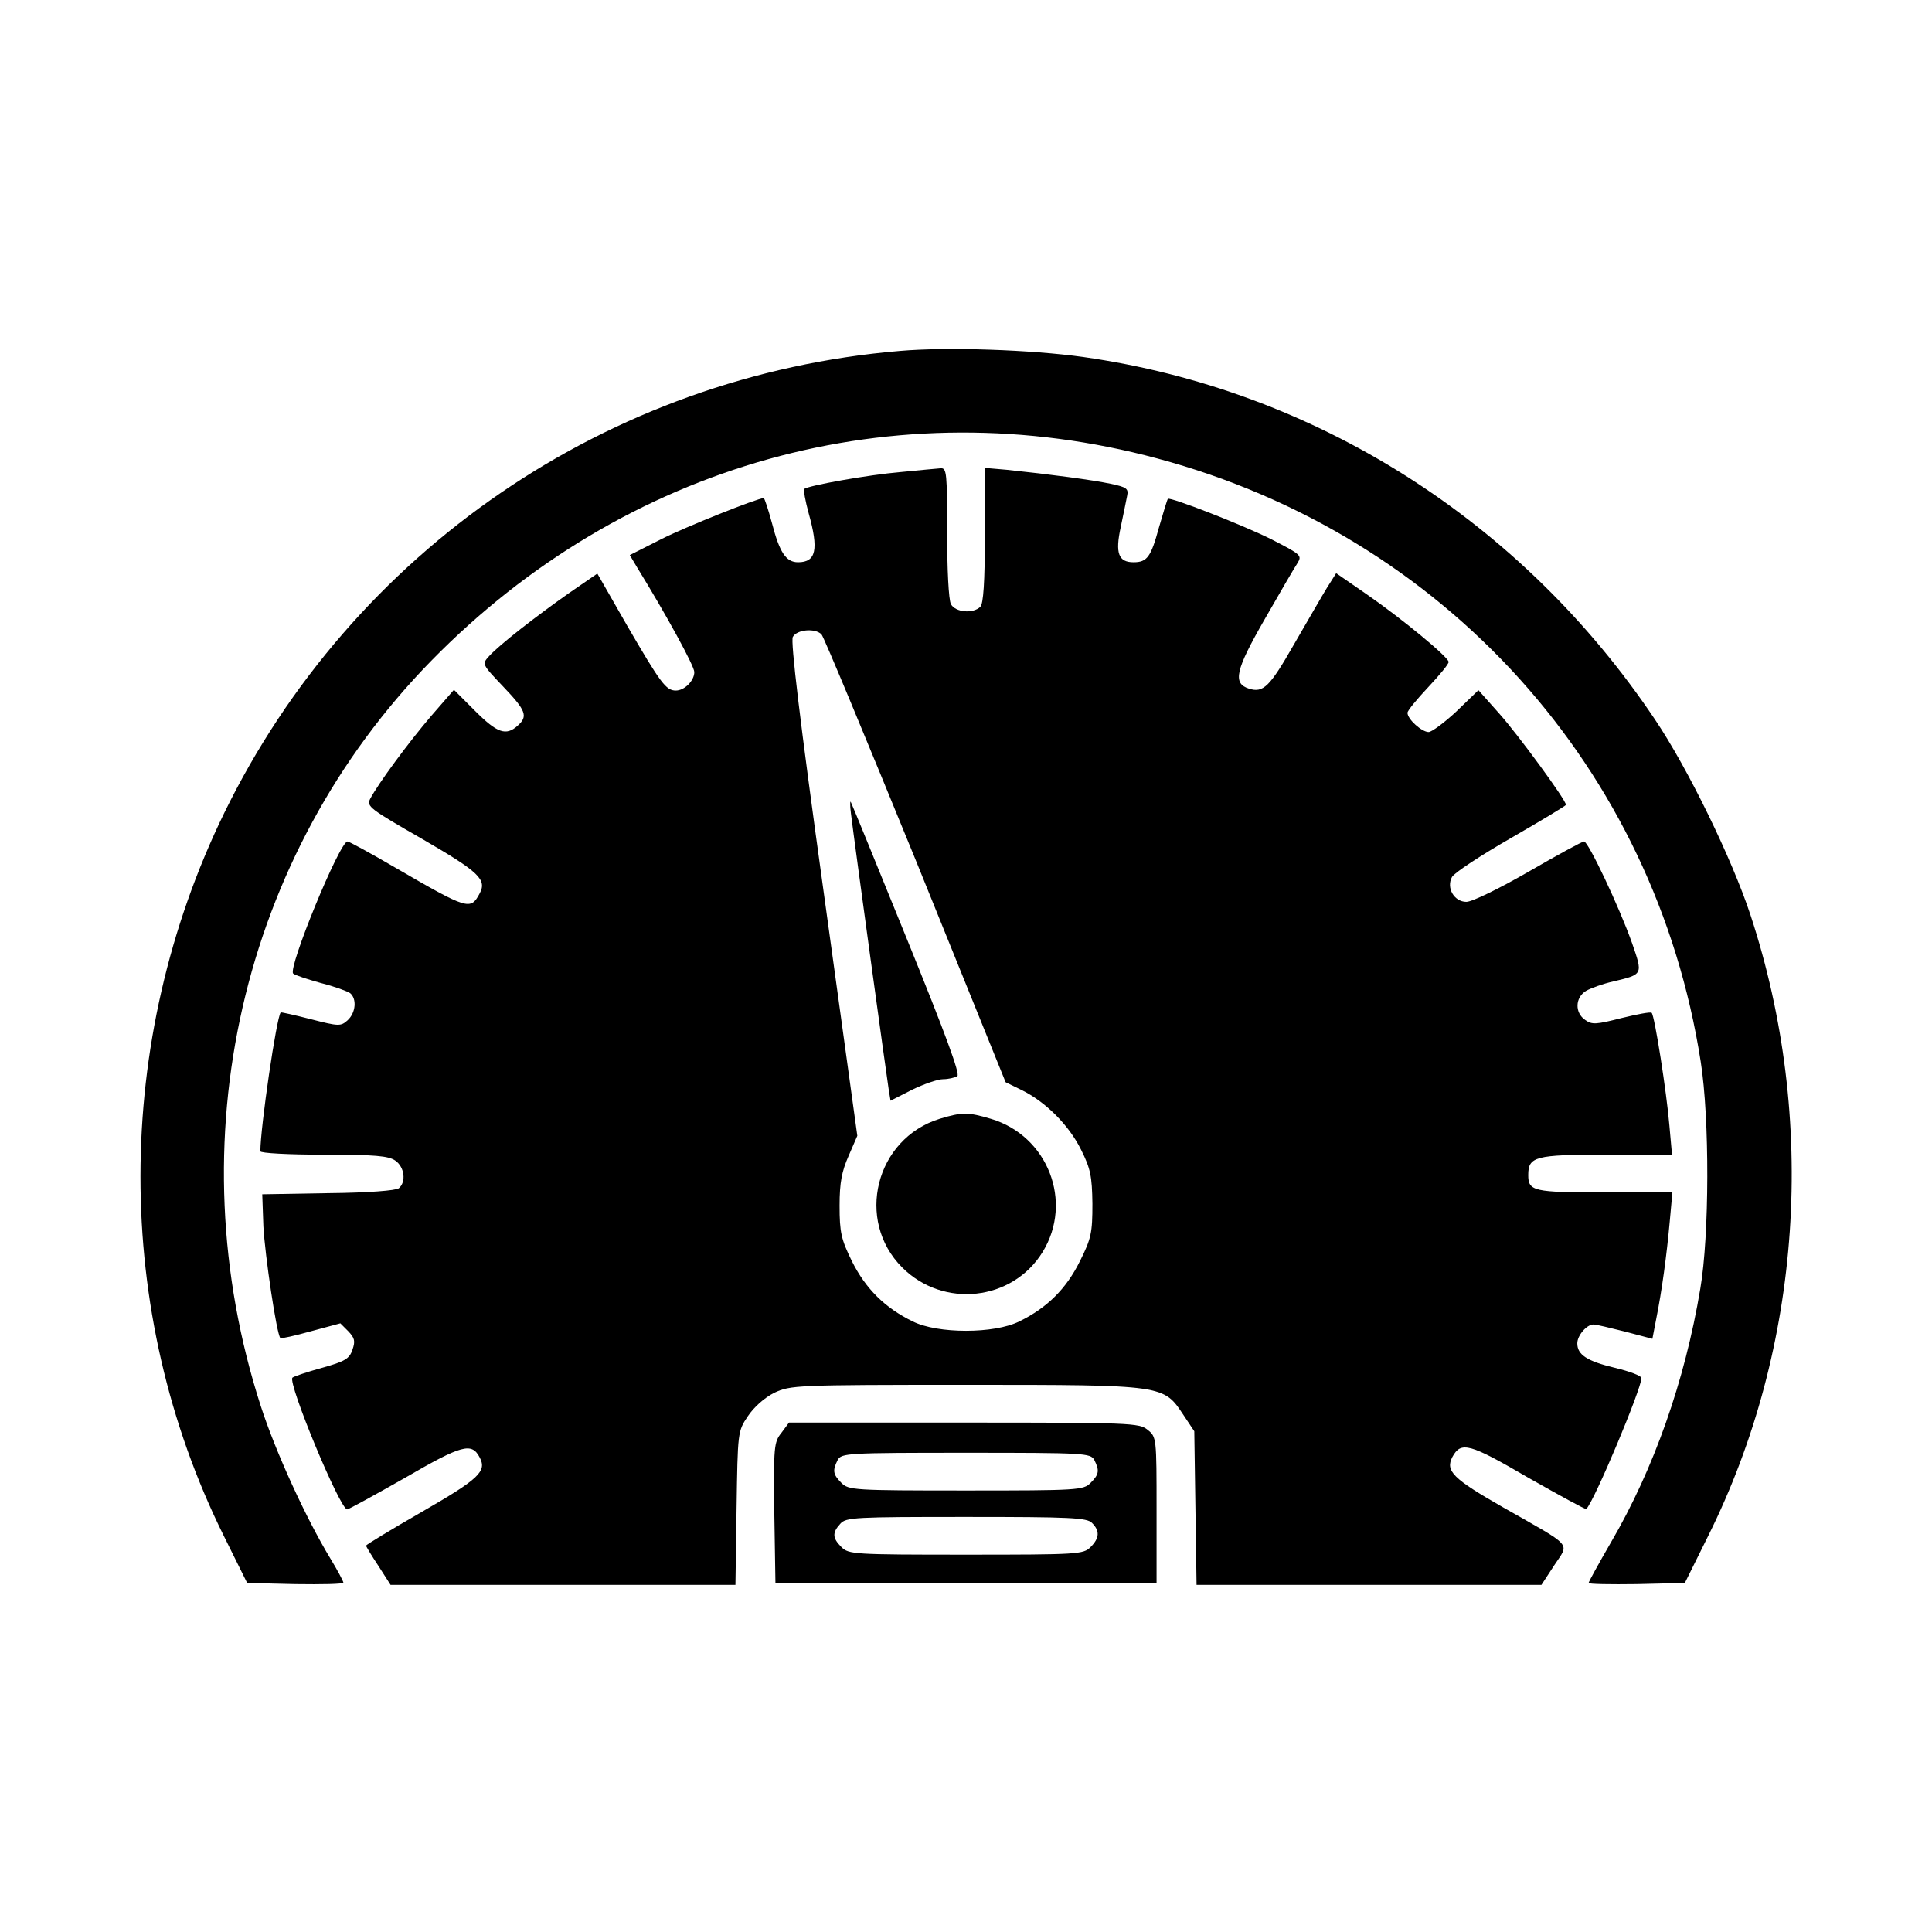 <?xml version="1.0" standalone="no"?>
<!DOCTYPE svg PUBLIC "-//W3C//DTD SVG 20010904//EN"
 "http://www.w3.org/TR/2001/REC-SVG-20010904/DTD/svg10.dtd">
<svg version="1.0" xmlns="http://www.w3.org/2000/svg"
 width="512pt" height="512pt" viewBox="0 0 512 512"
 preserveAspectRatio="xMidYMid meet">

<g transform="translate(0,512) scale(0.1,-0.1)"
fill="#000000" stroke="none">
<path d="M2385 4190 c-772 -65 -1451 -529 -1791 -1225 -295 -606 -296 -1320
-1 -1915 l62 -125 127 -3 c71 -1 128 0 128 4 0 3 -15 32 -34 63 -65 107 -146
284 -185 405 -226 700 -53 1459 452 1975 512 523 1229 723 1924 536 762 -204
1319 -822 1440 -1598 24 -152 23 -462 -1 -602 -41 -246 -124 -479 -236 -671
-33 -57 -60 -106 -60 -109 0 -3 57 -4 128 -3 l127 3 62 125 c249 500 290 1104
112 1645 -49 149 -166 389 -253 518 -353 527 -901 874 -1516 961 -136 19 -359
27 -485 16z"/>
<path d="M2387 3869 c-84 -7 -247 -36 -256 -45 -2 -2 3 -31 12 -64 27 -96 20
-130 -28 -130 -32 0 -49 26 -69 103 -10 37 -20 67 -22 67 -16 0 -207 -76 -272
-109 l-83 -42 19 -32 c77 -125 152 -262 152 -278 0 -23 -26 -49 -49 -49 -26 0
-40 19 -129 172 l-79 138 -74 -51 c-87 -61 -186 -138 -213 -168 -19 -21 -19
-21 37 -80 61 -64 67 -79 39 -104 -31 -28 -54 -20 -113 39 l-56 56 -60 -69
c-60 -70 -141 -180 -162 -220 -10 -20 -2 -26 139 -107 150 -87 171 -107 151
-144 -24 -45 -31 -43 -224 69 -65 38 -122 69 -126 69 -21 0 -159 -337 -144
-350 4 -4 37 -15 73 -25 36 -9 71 -22 78 -27 18 -15 15 -52 -7 -72 -18 -16
-23 -16 -97 3 -43 11 -79 19 -80 18 -11 -11 -54 -305 -54 -368 0 -5 75 -9 168
-9 135 0 172 -3 190 -16 24 -17 29 -56 9 -73 -8 -6 -80 -12 -188 -13 l-174 -3
3 -85 c4 -75 35 -286 45 -296 2 -2 38 6 81 18 l78 21 21 -21 c17 -18 19 -26
11 -49 -8 -24 -20 -31 -81 -48 -40 -11 -75 -23 -78 -26 -13 -14 126 -349 145
-349 4 0 73 38 154 84 150 87 176 94 197 54 20 -37 -1 -57 -152 -144 -82 -47
-149 -88 -149 -90 0 -2 15 -27 33 -54 l32 -50 457 0 457 0 3 203 c3 202 3 204
30 244 16 24 44 49 70 62 43 20 56 21 509 21 529 0 522 0 576 -81 l28 -42 3
-204 3 -203 457 0 457 0 34 52 c40 61 53 46 -135 153 -135 77 -154 97 -135
134 23 42 45 36 201 -55 83 -47 152 -85 154 -83 23 25 146 319 146 347 0 6
-32 18 -70 27 -75 18 -100 35 -100 65 0 21 25 50 43 50 7 0 44 -9 84 -19 l72
-19 10 52 c15 74 28 170 36 259 l7 77 -179 0 c-189 0 -203 3 -203 46 0 49 18
54 206 54 l175 0 -7 78 c-7 85 -39 291 -47 298 -3 3 -39 -4 -80 -14 -67 -17
-78 -18 -96 -5 -28 19 -27 59 2 77 12 7 45 19 72 25 80 19 79 18 50 102 -34
96 -116 269 -127 269 -5 0 -71 -36 -147 -80 -78 -45 -150 -80 -165 -80 -32 0
-54 37 -38 66 6 11 76 57 156 103 80 46 146 86 146 88 0 13 -127 186 -176 241
l-56 63 -58 -56 c-32 -30 -66 -55 -74 -55 -18 0 -56 34 -56 51 0 6 25 36 55
68 30 32 55 62 54 67 -1 13 -123 114 -217 179 l-81 56 -24 -38 c-13 -21 -52
-89 -88 -151 -64 -112 -81 -129 -119 -117 -44 14 -36 49 41 183 40 70 79 137
87 149 13 21 11 23 -69 64 -78 39 -269 113 -274 107 -2 -2 -12 -36 -24 -77
-21 -77 -31 -91 -67 -91 -40 0 -49 24 -34 93 7 34 15 72 17 83 4 19 -1 23 -44
32 -47 10 -160 25 -275 37 l-58 5 0 -178 c0 -125 -4 -182 -12 -190 -19 -19
-66 -15 -78 7 -6 12 -10 92 -10 190 0 157 -1 171 -17 170 -10 -1 -58 -5 -106
-10z m-210 -430 c6 -6 118 -276 250 -599 l238 -588 43 -21 c63 -31 125 -93
157 -158 25 -50 29 -70 30 -143 0 -77 -3 -92 -33 -152 -36 -73 -87 -124 -161
-160 -66 -33 -216 -33 -282 0 -74 36 -125 87 -161 159 -29 59 -33 77 -33 148
0 62 6 91 24 132 l23 53 -90 652 c-63 453 -87 658 -81 670 11 20 59 24 76 7z"/>
<path d="M2255 2965 c9 -75 95 -700 100 -731 l5 -31 57 29 c31 15 68 28 82 28
14 0 31 4 38 8 8 5 -31 111 -133 362 -79 194 -146 359 -149 364 -2 6 -3 -7 0
-29z"/>
<path d="M2490 2155 c-170 -53 -224 -269 -99 -394 109 -109 292 -89 372 41 82
133 14 308 -137 353 -60 18 -77 18 -136 0z"/>
<path d="M2071 1323 c-20 -25 -21 -36 -19 -212 l3 -186 505 0 505 0 0 193 c0
192 0 194 -24 213 -22 18 -45 19 -486 19 l-464 0 -20 -27z m829 -72 c14 -28
13 -38 -10 -61 -19 -19 -33 -20 -330 -20 -297 0 -311 1 -330 20 -23 23 -24 33
-10 61 10 18 25 19 340 19 315 0 330 -1 340 -19z m-6 -167 c21 -21 20 -40 -4
-64 -19 -19 -33 -20 -330 -20 -297 0 -311 1 -330 20 -24 24 -25 38 -3 62 15
17 39 18 334 18 275 0 320 -2 333 -16z"/>
</g>
</svg>
